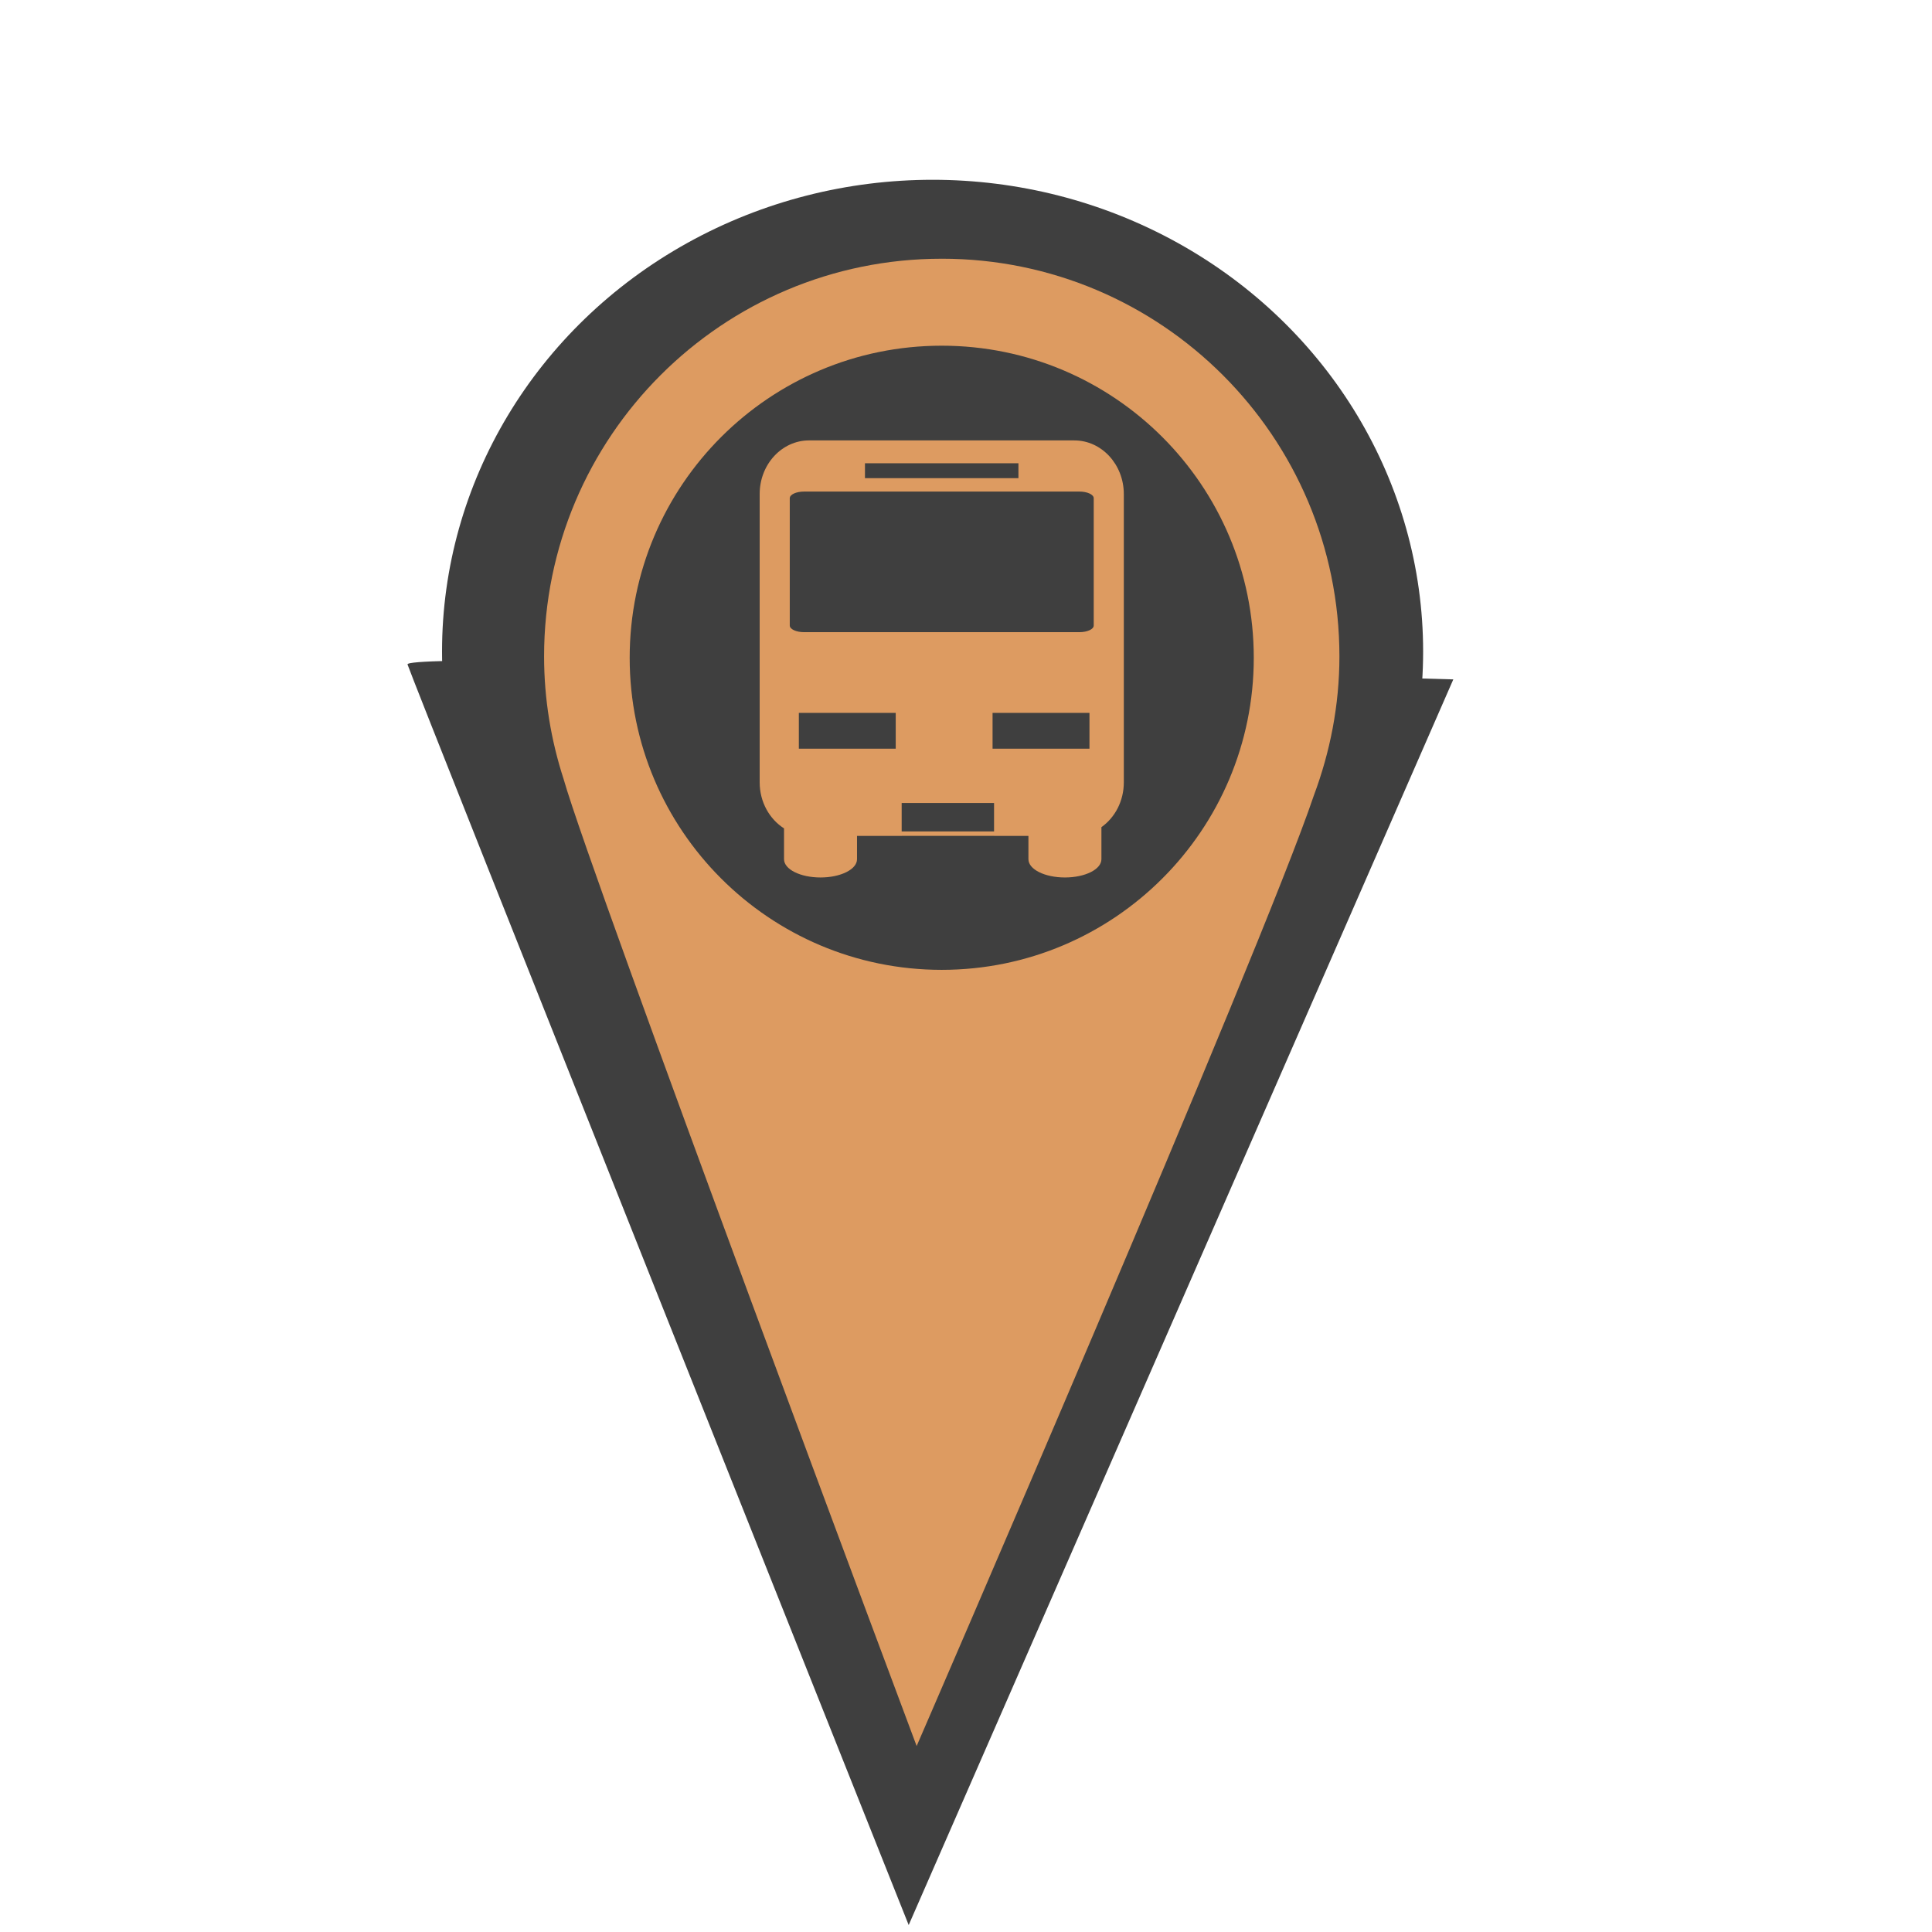 <svg width="100%" height="100%"  viewBox="0 0 128 128" xmlns="http://www.w3.org/2000/svg">
 <g>
  <title>stop</title>
  <path id="svg_7" d="m60.203,127.539c0,0 -32.899,-82.528 -33.203,-83.517c-0.303,-0.989 69.286,0.989 69.286,0.989" fill="#3f3f3f"/>
  <ellipse ry="31.25" rx="32.5" id="svg_5" cy="43.161" cx="61.786" fill="#3f3f3f"/>
  <g id="svg_1">
   <g id="svg_2">
    <path d="m62.391,17.141c-14.548,0 -26.344,11.793 -26.344,26.344c0,2.843 0.464,5.573 1.294,8.132c1.867,6.585 23.389,64.062 23.389,64.062s22.86,-52.712 26.315,-62.974c1.075,-2.875 1.695,-5.975 1.695,-9.225c-0.004,-14.545 -11.799,-26.34 -26.349,-26.34l0,0zm0,47.114c-11.417,0 -20.673,-9.261 -20.673,-20.673c0,-11.422 9.257,-20.679 20.673,-20.679c11.422,0 20.675,9.257 20.675,20.679c0,11.413 -9.253,20.673 -20.675,20.673z" id="svg_3" fill="#dd9b61"/>
    <path d="m71.179,29.178l-17.576,0c-1.804,0 -3.273,1.589 -3.273,3.551l0,19.102c0,1.303 0.649,2.436 1.614,3.052l0,2.042c0,0.672 1.079,1.21 2.418,1.21c1.334,0 2.418,-0.538 2.418,-1.21l0,-1.545l2.961,0l0,-0.002l6.121,0l0,0.002l2.274,0l0,1.545c0,0.672 1.081,1.21 2.418,1.21s2.418,-0.538 2.418,-1.21l0,-2.123c0.896,-0.636 1.484,-1.726 1.484,-2.972l0,-19.102c-0.004,-1.958 -1.471,-3.549 -3.278,-3.549l-0,0l-0,-0zm-13.873,1.513l10.168,0l0,0.988l-10.168,0l0,-0.988zm2.038,18.913l-6.418,0l0,-2.375l6.418,0l0,2.375zm6.515,5.48l-6.121,0l0,-1.884l6.121,0l0,1.884zm6.321,-5.48l-6.42,0l0,-2.375l6.42,0l0,2.375zm0.282,-8.159c0,0.242 -0.426,0.438 -0.951,0.438l-18.238,0c-0.523,0 -0.949,-0.198 -0.949,-0.438l0,-8.437c0,-0.244 0.426,-0.441 0.949,-0.441l18.238,0c0.525,0 0.951,0.198 0.951,0.441l0,8.437z" id="svg_4" fill="#dd9b61"/>
   </g>
  </g>
 </g>
</svg>